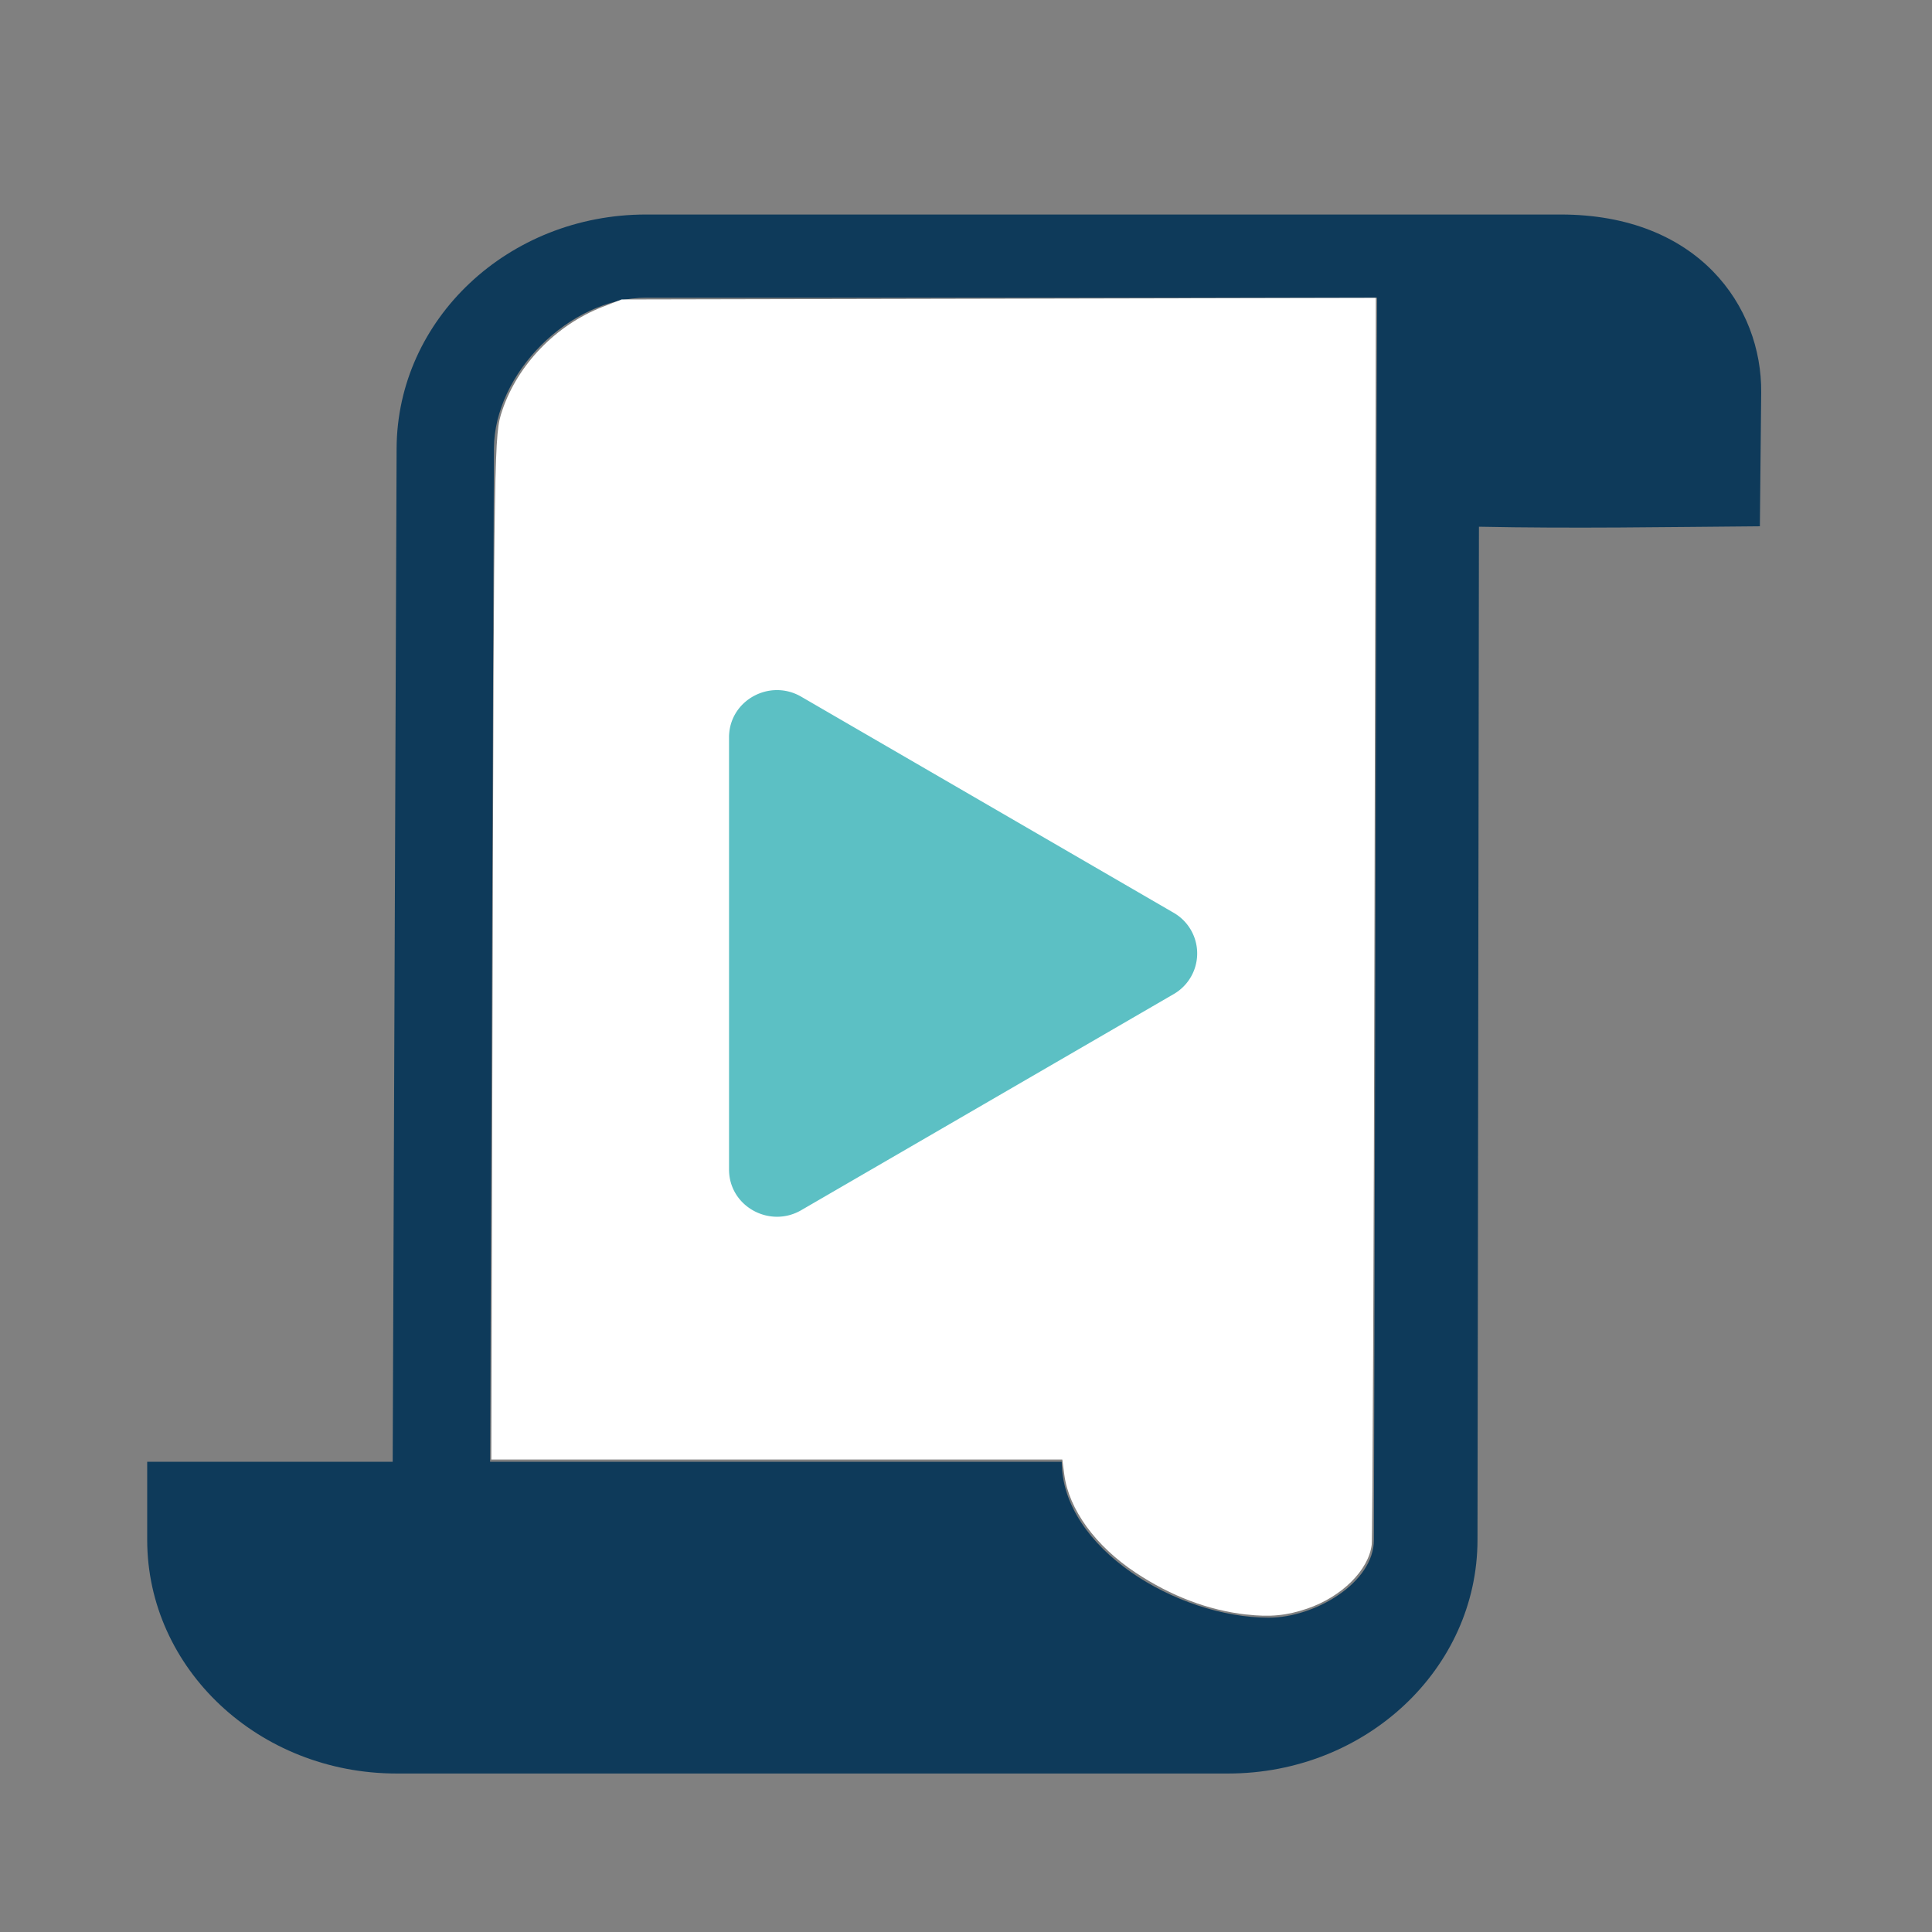 <?xml version="1.0" encoding="UTF-8" standalone="no"?>
<svg
   xmlns:svg="http://www.w3.org/2000/svg"
   xmlns="http://www.w3.org/2000/svg"


   viewBox="0 0 32 32"
   height="32"
   width="32"
   version="1.1">










  <rect x="0" y="0" width="32" height="32" fill="#808080" stroke="none"/>










  <path
     style="fill:#0e3a5a;fill-opacity:1;stroke-width:1.333"


     d="m 21.015,26.794 c 0.761,0 1.744,-0.578 1.741,-1.291 l 0.052,-20.572 -12.107,1e-7 c -1.275,0 -2.515,1.26 -2.52,2.496 L 8.115,24.79 6.504,24.273 6.569,7.427 C 6.578,5.288 8.419,3.553 10.701,3.553 h 15.148 c 2.282,0 3.336,1.524 3.322,2.949 l -0.022,2.215 c -1.559,0.012 -3.095,0.039 -4.653,0.007 l -0.024,16.778 c 0,2.139 -1.85,3.873 -4.131,3.873 H 6.569 c -2.282,0 -4.131,-1.734 -4.131,-3.873 V 24.212 H 17.586 c 0,1.426 1.908,2.582 3.429,2.582 z" />
  <path
     style="fill:#ffffff;fill-opacity:1;stroke:none;stroke-width:0.572;stroke-linecap:round;stroke-linejoin:round"
     d="m 20.645,26.742 c -0.631,-0.071 -1.244,-0.303 -1.833,-0.693 -0.667,-0.442 -1.107,-1.046 -1.184,-1.625 l -0.033,-0.25 H 12.866 8.138 l 0.02,-7.536 c 0.025,-9.359 0.027,-9.442 0.161,-9.84 0.256,-0.76 0.891,-1.415 1.661,-1.715 l 0.316,-0.123 6.246,-0.013 6.246,-0.013 -0.022,10.227 c -0.012,5.625 -0.033,10.316 -0.046,10.423 -0.051,0.422 -0.496,0.864 -1.067,1.059 -0.339,0.116 -0.614,0.143 -1.009,0.098 z"
      />
  <path
     d="m 19.437,16.467 -6.167,3.578 c -0.523,0.303 -1.195,-0.064 -1.195,-0.675 v -7.156 c 0,-0.611 0.671,-0.979 1.195,-0.675 l 6.167,3.578 a 0.777,0.777 0 0 1 0,1.35 z"

     style="fill:#5cc0c4;fill-opacity:1;stroke-width:0.969" />
</svg>

